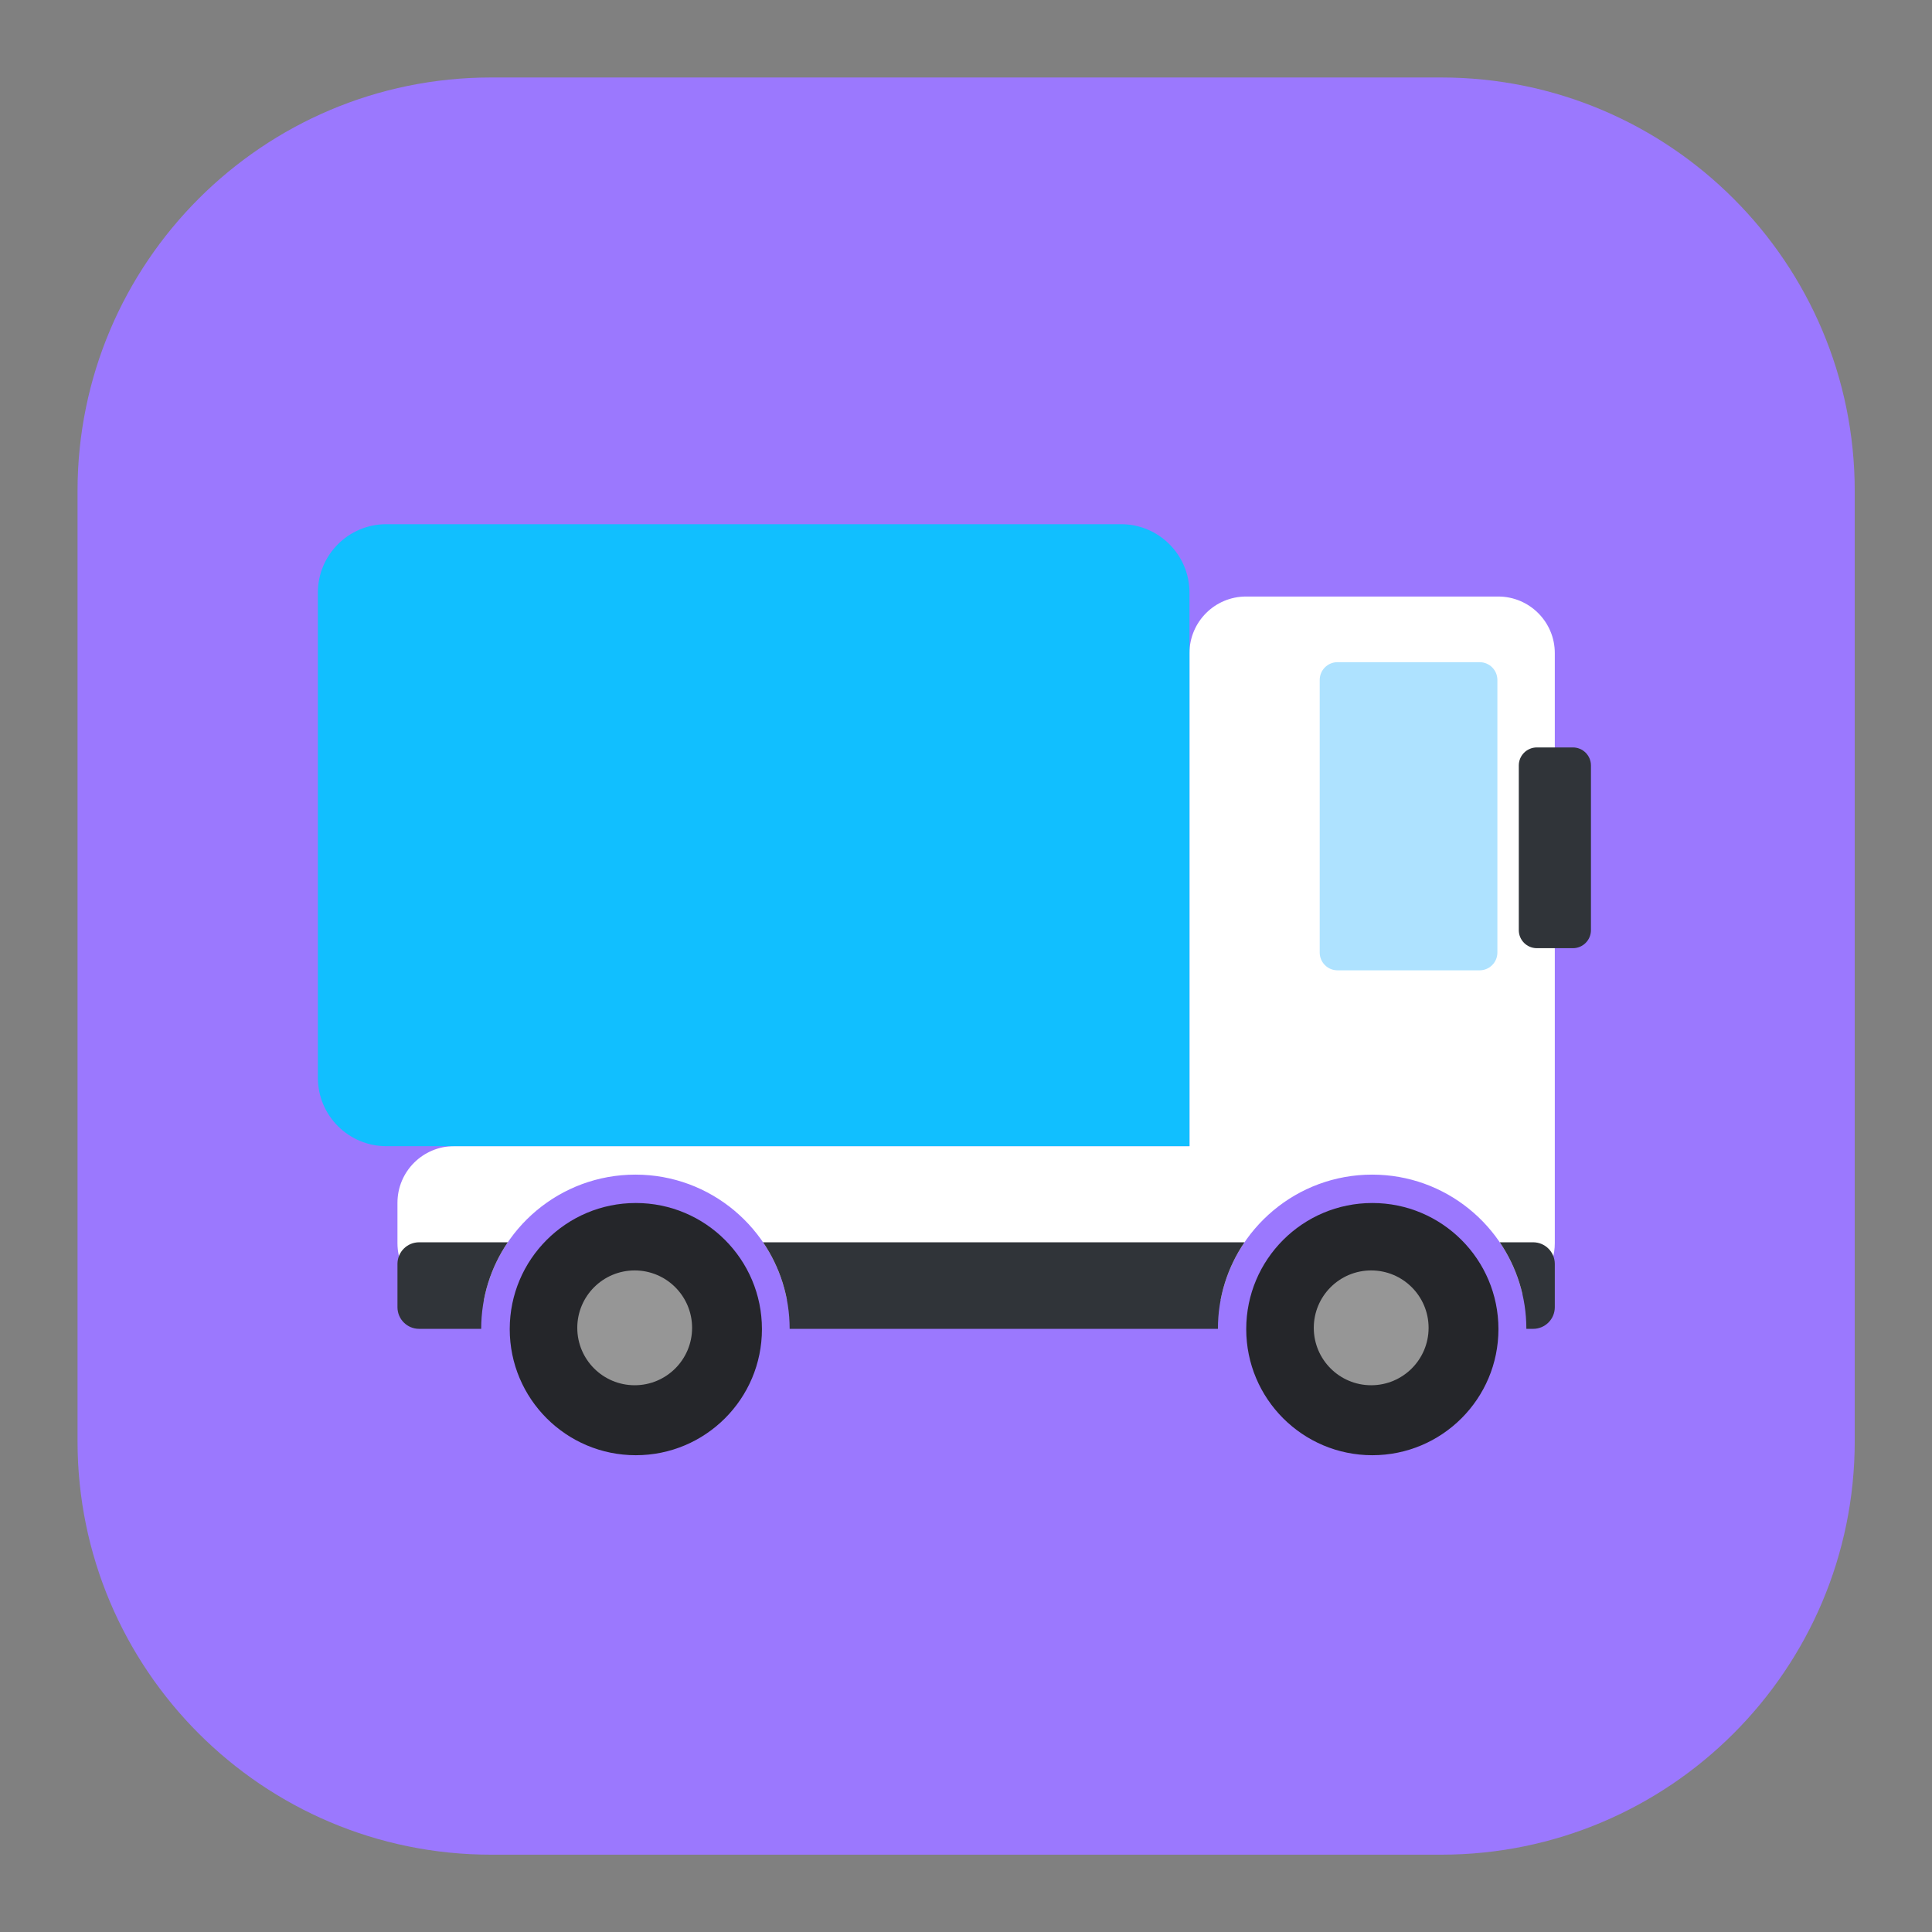 <?xml version="1.0" encoding="UTF-8" standalone="no"?>
<!DOCTYPE svg PUBLIC "-//W3C//DTD SVG 1.1//EN" "http://www.w3.org/Graphics/SVG/1.1/DTD/svg11.dtd">
<svg width="100%" height="100%" viewBox="0 0 500 500" version="1.1" xmlns="http://www.w3.org/2000/svg" xmlns:xlink="http://www.w3.org/1999/xlink" xml:space="preserve" xmlns:serif="http://www.serif.com/" style="fill-rule:evenodd;clip-rule:evenodd;stroke-linejoin:round;stroke-miterlimit:2;">
    <rect x="0" y="0" width="500" height="500" fill="#808080" stroke="none"/>
    <g>
        <g transform="matrix(3.127,0,0,3.127,-703.674,-339.054)">
            <path d="M378.534,149.063C378.534,130.176 363.199,114.841 344.311,114.841L265.671,114.841C246.783,114.841 231.449,130.176 231.449,149.063L231.449,227.703C231.449,246.591 246.783,261.926 265.671,261.926L344.311,261.926C363.199,261.926 378.534,246.591 378.534,227.703L378.534,149.063Z" style="fill:rgb(155,120,254);"/>
        </g>
        <g transform="matrix(0.681,0,0,0.681,138.135,102.84)">
            <circle cx="318.684" cy="354.088" r="47.924" style="fill:rgb(37,38,42);"/>
        </g>
        <g transform="matrix(0.31,0,0,0.31,256.07,233.877)">
            <circle cx="318.684" cy="354.088" r="47.924" style="fill:rgb(150,150,150);"/>
        </g>
        <g transform="matrix(0.681,0,0,0.681,-52.47,102.84)">
            <circle cx="318.684" cy="354.088" r="47.924" style="fill:rgb(37,38,42);"/>
        </g>
        <g transform="matrix(0.825,0,0,0.825,43.273,44.868)">
            <path d="M99.356,353.357L89.986,353.357C80.187,353.357 72.23,345.401 72.23,335.601L72.23,322.923C72.23,313.123 80.187,305.166 89.986,305.166L320.681,305.166L320.681,150.499C320.681,140.699 328.637,132.743 338.437,132.743L417.527,132.743C427.327,132.743 435.283,140.699 435.283,150.499L435.283,335.601C435.283,342.675 431.136,348.789 425.142,351.642C420.219,330.144 400.961,314.089 377.982,314.089C354.394,314.089 334.727,331.006 330.461,353.357L194.397,353.357C190.132,331.006 170.464,314.089 146.877,314.089C123.289,314.089 103.622,331.006 99.356,353.357Z" style="fill:white;"/>
        </g>
        <g transform="matrix(0.825,0,0,0.825,43.273,44.868)">
            <path d="M106.84,335.316C101.576,343.059 98.498,352.406 98.498,362.467L79.018,362.467C75.272,362.467 72.23,359.426 72.23,355.679L72.23,342.104C72.23,338.357 75.272,335.316 79.018,335.316L106.84,335.316ZM337.945,335.316C332.681,343.059 329.603,352.406 329.603,362.467L195.256,362.467C195.256,352.406 192.178,343.059 186.914,335.316L337.945,335.316ZM418.019,335.316L428.495,335.316C432.241,335.316 435.283,338.357 435.283,342.104L435.283,355.679C435.283,359.426 432.241,362.467 428.495,362.467L426.361,362.467C426.361,352.406 423.283,343.059 418.019,335.316Z" style="fill:rgb(48,52,57);"/>
        </g>
        <g transform="matrix(0.31,0,0,0.31,65.465,233.877)">
            <circle cx="318.684" cy="354.088" r="47.924" style="fill:rgb(150,150,150);"/>
        </g>
        <g transform="matrix(0.572,0,0,0.825,143.715,44.868)">
            <path d="M426.237,158.915C426.237,155.836 422.635,153.337 418.198,153.337L353.887,153.337C349.45,153.337 345.848,155.836 345.848,158.915L345.848,244.422C345.848,247.501 349.45,250 353.887,250L418.198,250C422.635,250 426.237,247.501 426.237,244.422L426.237,158.915Z" style="fill:rgb(174,226,255);"/>
        </g>
        <g transform="matrix(0.776,0,0,0.825,73.957,27.058)">
            <path d="M435.283,207.327C435.283,204.204 432.587,201.669 429.267,201.669L417.235,201.669C413.915,201.669 411.219,204.204 411.219,207.327L411.219,258.986C411.219,262.109 413.915,264.645 417.235,264.645L429.267,264.645C432.587,264.645 435.283,262.109 435.283,258.986L435.283,207.327Z" style="fill:rgb(48,52,57);"/>
        </g>
        <g transform="matrix(0.825,0,0,0.825,43.273,44.868)">
            <path d="M68.724,305.166L320.681,305.166L320.681,131.514C320.681,119.668 311.064,110.051 299.218,110.051L68.724,110.051C56.879,110.051 47.261,119.668 47.261,131.514L47.261,283.704C47.261,295.549 56.879,305.166 68.724,305.166Z" style="fill:rgb(17,191,255);"/>
        </g>
    </g>
</svg>
